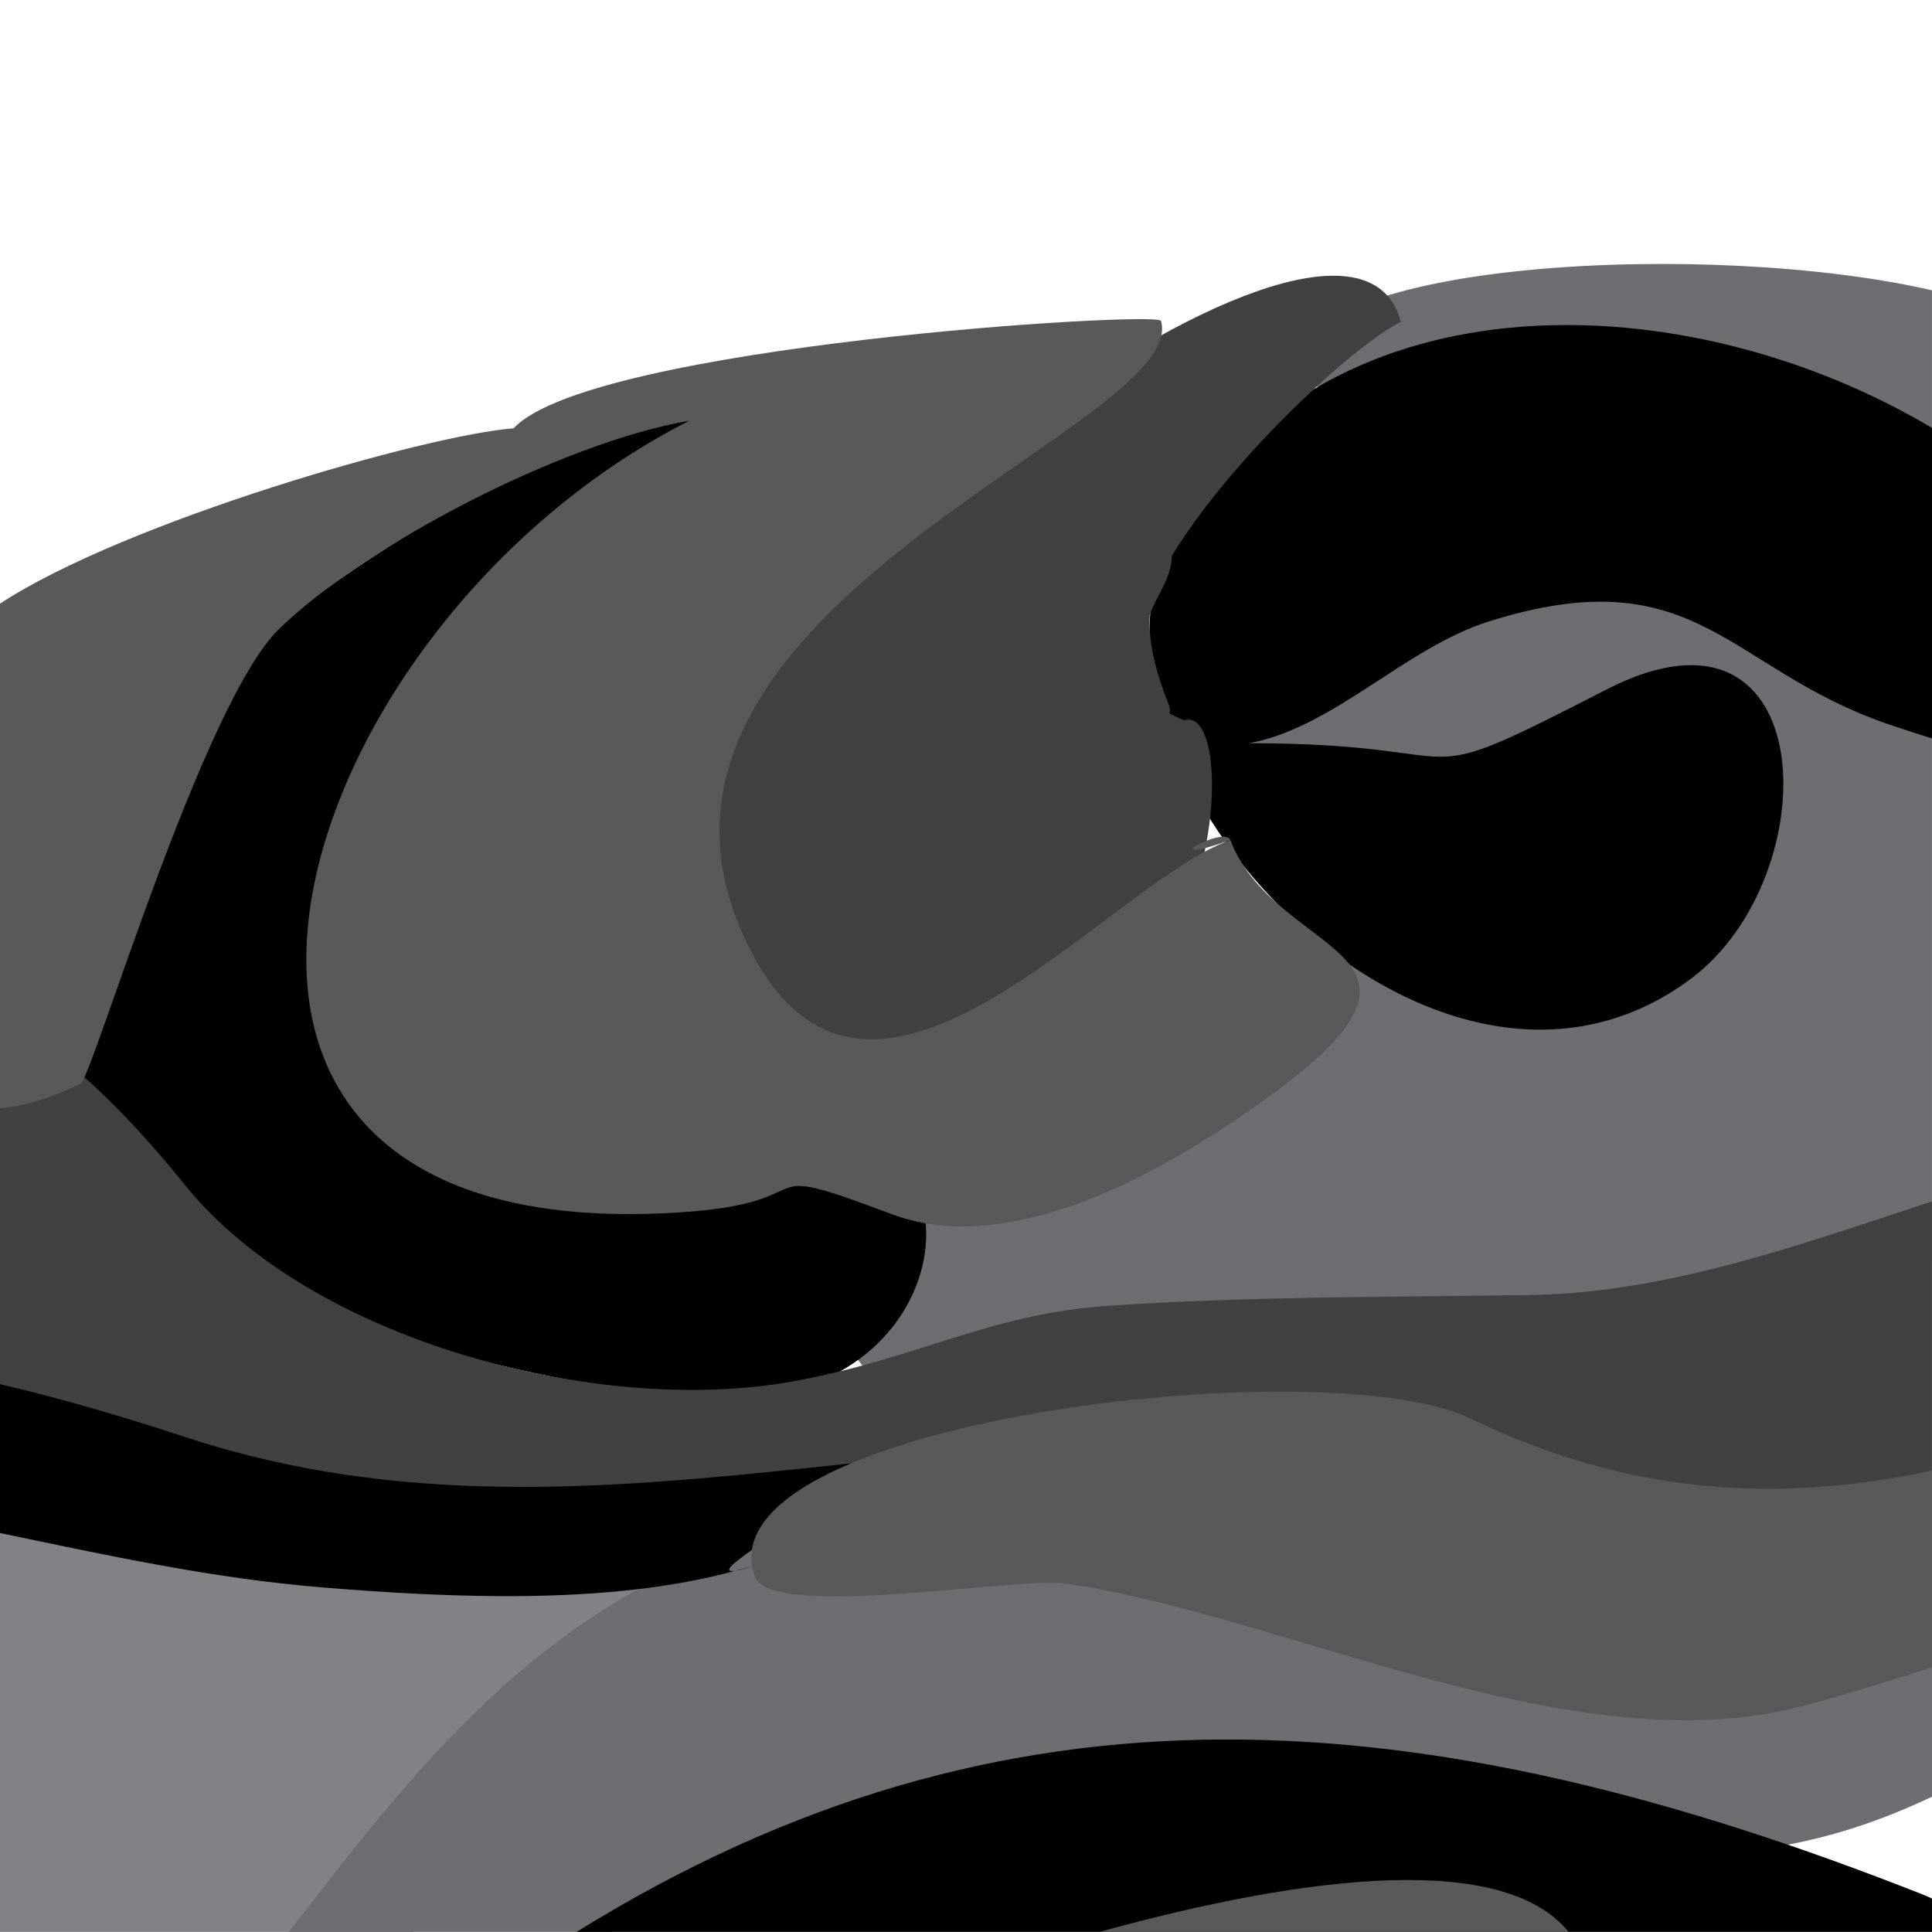 <?xml version="1.0" encoding="utf-8"?>
<!-- Generator: Adobe Illustrator 16.0.0, SVG Export Plug-In . SVG Version: 6.00 Build 0)  -->
<!DOCTYPE svg PUBLIC "-//W3C//DTD SVG 1.1//EN" "http://www.w3.org/Graphics/SVG/1.1/DTD/svg11.dtd">
<svg version="1.1" xmlns="http://www.w3.org/2000/svg" xmlns:xlink="http://www.w3.org/1999/xlink" x="0px" y="0px"
	 width="66.923px" height="66.92px" viewBox="0 0 66.923 66.92" enable-background="new 0 0 66.923 66.92" xml:space="preserve">
<g id="Layer_6">
	<path fill="#808285" d="M22.619,48.186c-5.241,0.208-6.984,3.282-12.303,2.274C6.911,49.815,3.47,49.071,0,48.759V66.92h14.289
		C19.911,61.435,34.635,47.709,22.619,48.186z"/>
	<path fill="#808285" d="M22.619,48.186c0.979-0.039,1.382-0.055,1.448-0.058C23.852,48.137,20.122,48.285,22.619,48.186z"/>
	<path fill="#808285" d="M24.067,48.128C24.079,48.128,24.08,48.128,24.067,48.128L24.067,48.128z"/>
</g>
<g id="Layer_5">
	<path fill="#6D6E71" d="M44.881,12.758c0.004,2.035,16.71,1.037,18.562,1.431c1.125,0.239,2.29,0.887,3.479,1.754v-5.887
		C59.287,8.293,44.874,9.026,44.881,12.758z"/>
	<path fill="#6D6E71" d="M42.743,26.065c-0.594,3.697,14.067-1.935,16.251-1.993c6.037-0.161-0.258,9.72-3.881,10.378
		c-7.106-4.104-9.898-2.961-11.375,2.782c-0.84,0.813-18.861,5.523-13.463,10.49c0.956,0.88,8.943,0.294,10.743-0.526
		c7.038-3.219,17.406-1.811,25.904-3.52V22.665C56.796,19.792,44.088,17.692,42.743,26.065z"/>
	<path fill="#6D6E71" d="M46.744,57.122c-4.991-1.664-12.923-5.794-18.315-4.508c-9.106,2.173-13.631,8.111-18.422,14.306h11.155
		c6.343-2.985,18.06-7.747,24.511-5.4c7.938,2.429,13.788,4.262,21.25,0.717v-5.709C59.498,58.284,52.031,58.74,46.744,57.122z"/>
</g>
<g id="Layer_2">
	<path d="M64.728,64.883c-0.373-0.147-0.764-0.302-1.144-0.452C63.922,64.564,64.295,64.711,64.728,64.883z"/>
	<path d="M63.195,64.277c-0.136-0.054-0.268-0.106-0.396-0.156C62.926,64.17,63.051,64.219,63.195,64.277z"/>
	<path d="M65.479,65.18c-0.265-0.104-0.517-0.205-0.751-0.297C64.991,64.987,65.245,65.087,65.479,65.18z"/>
	<path d="M66.63,65.635c-0.02-0.008-0.048-0.019-0.085-0.034C66.575,65.613,66.6,65.624,66.63,65.635z"/>
	<path d="M65.925,65.356c-0.137-0.054-0.285-0.113-0.446-0.177C65.62,65.236,65.774,65.296,65.925,65.356z"/>
	<path d="M66.545,65.602c-0.218-0.086-0.419-0.166-0.62-0.245C66.204,65.467,66.42,65.552,66.545,65.602z"/>
	<path d="M63.584,64.431c-0.132-0.052-0.271-0.107-0.389-0.154C63.323,64.327,63.452,64.378,63.584,64.431z"/>
	<path d="M66.652,65.644L66.652,65.644C66.668,65.65,66.673,65.652,66.652,65.644z"/>
	<polygon points="66.652,65.644 66.652,65.644 66.652,65.644 	"/>
	<path d="M66.923,65.766c-0.084-0.041-0.167-0.081-0.271-0.122l0,0c-17.373-6.872-31.852-7.923-46.68,1.276h46.951V65.766z"/>
	<path d="M66.63,65.635c0.009,0.003,0.017,0.007,0.022,0.009l0,0C66.645,65.641,66.638,65.638,66.63,65.635z"/>
	<path d="M62.387,63.957c-0.127-0.05-0.247-0.098-0.354-0.141C62.136,63.857,62.254,63.904,62.387,63.957z"/>
	<path d="M62.8,64.121c-0.152-0.061-0.288-0.114-0.413-0.164C62.517,64.008,62.655,64.063,62.8,64.121z"/>
	<path d="M62.032,63.816C61.098,63.447,61.317,63.534,62.032,63.816L62.032,63.816z"/>
	<path d="M29.542,49.886c-0.011,0.002-0.026,0.004-0.047,0.008c0,0,0.001,0,0.001,0C29.519,49.89,29.53,49.888,29.542,49.886z"/>
	<path d="M29.542,49.886C29.566,49.882,29.568,49.882,29.542,49.886L29.542,49.886z"/>
	<path d="M25.472,54.409c0.154-0.023,0.386-0.083,0.733-0.197C25.97,54.289,25.715,54.342,25.472,54.409z"/>
	<path d="M25.472,54.409c-1.849,0.284,9.054-5.375,4.024-4.515c-2.203,0.376-3.144,0.536-3.371,0.575c-0.073,0.013-0.079,0.014,0,0
		c0.415-0.071,2.924-0.499,3.37-0.575C19.466,51.605,9.702,48.543,0,46.891v6.212c3.65,0.759,7.332,1.573,11.209,1.888
		C15.558,55.344,21.116,55.612,25.472,54.409z"/>
	<path d="M26.125,50.469C26.046,50.483,26.052,50.482,26.125,50.469L26.125,50.469z"/>
	<path d="M29.41,40.021c-0.175,0.061-0.403,0.139-0.624,0.215c0,0,0.001,0,0.001,0C29.076,40.136,29.265,40.07,29.41,40.021z"/>
	<path d="M29.645,39.939C29.704,39.919,29.697,39.921,29.645,39.939L29.645,39.939z"/>
	<path d="M29.41,40.021c0.109-0.038,0.187-0.064,0.235-0.081C29.604,39.954,29.522,39.981,29.41,40.021z"/>
	<path d="M28.497,40.336c-0.139,0.047-0.249,0.085-0.311,0.107C28.258,40.418,28.364,40.382,28.497,40.336z"/>
	<path d="M28.788,40.235c-0.12,0.042-0.205,0.071-0.291,0.101c-0.133,0.046-0.239,0.083-0.311,0.107c-0.125,0.043-0.101,0.035,0,0
		c0.062-0.021,0.172-0.06,0.311-0.107c0.09-0.031,0.188-0.065,0.289-0.1c-12.367,4.271-21.014-2.775-14.281-16.673
		c0.992-2.048,10.614-7.813,10.081-9.727C24.29,12.77-10.202,27.184,6.734,42.267c4.409,3.926,10.949,5.379,16.634,6.102
		C33.658,49.676,33.97,38.445,28.788,40.235z"/>
	<path d="M40.831,18.114c-4.807,7.857,8.579,22.649,17.749,15.783c4.756-3.562,4.528-13.835-2.916-10.021
		c-7.292,3.737-3.95,1.869-12.397,1.869c2.932-0.542,5.417-3.31,8.307-4.219c7.182-2.258,8.258,1.641,13.799,3.547
		c0.519,0.178,1.035,0.344,1.552,0.507V14.823C58.382,9.749,46.124,9.461,40.831,18.114z"/>
</g>
<g id="Layer_3">
	<g>
		<path fill="#414042" d="M24.262,28.858c-0.024,4.982,4.25,8.634,9.021,8.582c9.164-0.102,9.77-13.136,7.747-12.488
			c-0.193-0.072-0.364-0.154-0.521-0.244c0.021-0.081,0.026-0.17-0.015-0.274c-0.378-0.955-0.734-2.076-0.667-3.135
			c0.244-0.698,0.75-1.261,0.766-2.046c2.158-3.534,6.486-7.421,7.934-8.103C46.729,4.328,24.297,21.068,24.262,28.858z"/>
		<path fill="#414042" d="M41.03,24.952C41.53,24.792,40.986,24.936,41.03,24.952L41.03,24.952z"/>
	</g>
	<path fill="#414042" d="M53.012,44.858c-4.798,0.074-9.83,0.045-14.625,0.375c-4.163,0.278-6.594,1.843-10.98,2.627
		c-6.691,1.196-16.652-1.416-21.002-6.816C4.245,38.364,2.215,36.458,0,35.156v12.79c2.119,0.495,4.254,1.12,6.449,1.842
		c14.702,4.836,28.71-2.488,42.864,1.352c6.015,1.887,11.905,1.456,17.609-0.105v-9.42C62.344,43.124,57.713,44.79,53.012,44.858z"
		/>
</g>
<g id="Layer_4">
	<polygon fill="#58595B" points="55.095,68.734 55.095,68.733 55.095,68.735 	"/>
	<path fill="#58595B" d="M55.095,68.734c0,0,0,0.001,0,0.001C55.128,69.004,55.592,72.764,55.095,68.734z"/>
	<path fill="#58595B" d="M55.095,68.733C55.095,68.734,55.095,68.734,55.095,68.733C55.092,68.711,55.093,68.715,55.095,68.733z"/>
	<path fill="#58595B" d="M38.085,66.92h16.25C52.098,64.161,45.373,64.911,38.085,66.92z"/>
	<path fill="#58595B" d="M138.791,45.479C139.088,46.135,137.904,43.521,138.791,45.479L138.791,45.479z"/>
	<path fill="#58595B" d="M50.952,49.141c-5.021-2.445-26.69,0.085-24.809,5.457c0.545,1.555,9.072-0.003,10.821,0.259
		c7.744,1.161,17.61,6.36,25.563,4.217c1.453-0.392,2.923-0.843,4.396-1.321v-6.816C61.637,52.077,56.377,51.783,50.952,49.141z"/>
	<path fill="#58595B" d="M42.619,29.101C42.415,28.566,39.783,30.091,42.619,29.101L42.619,29.101z"/>
	<path fill="#58595B" d="M9.663,21.79c3.001-2.919,9.851-6.472,14.212-7.215C9.663,21.79,3.098,43.43,23.692,41.986
		c5.106-0.358,2.026-1.88,7.191,0.069c3.813,1.44,8.608-1.05,11.786-3.174c9.118-6.095,1.611-5.427-0.05-9.781
		c-4.346,1.517-12.895,12.582-16.959,3.098c-4.818-11.245,15.59-17.464,14.556-21.083c-0.101-0.354-19.772,0.857-22.424,3.721
		C14.802,15.061,4.362,18.053,0,20.909v17.479c0.78-0.062,1.696-0.319,2.786-0.842C3.193,37.351,6.998,24.382,9.663,21.79z"/>
</g>
<g id="Layer_7">
</g>
</svg>
